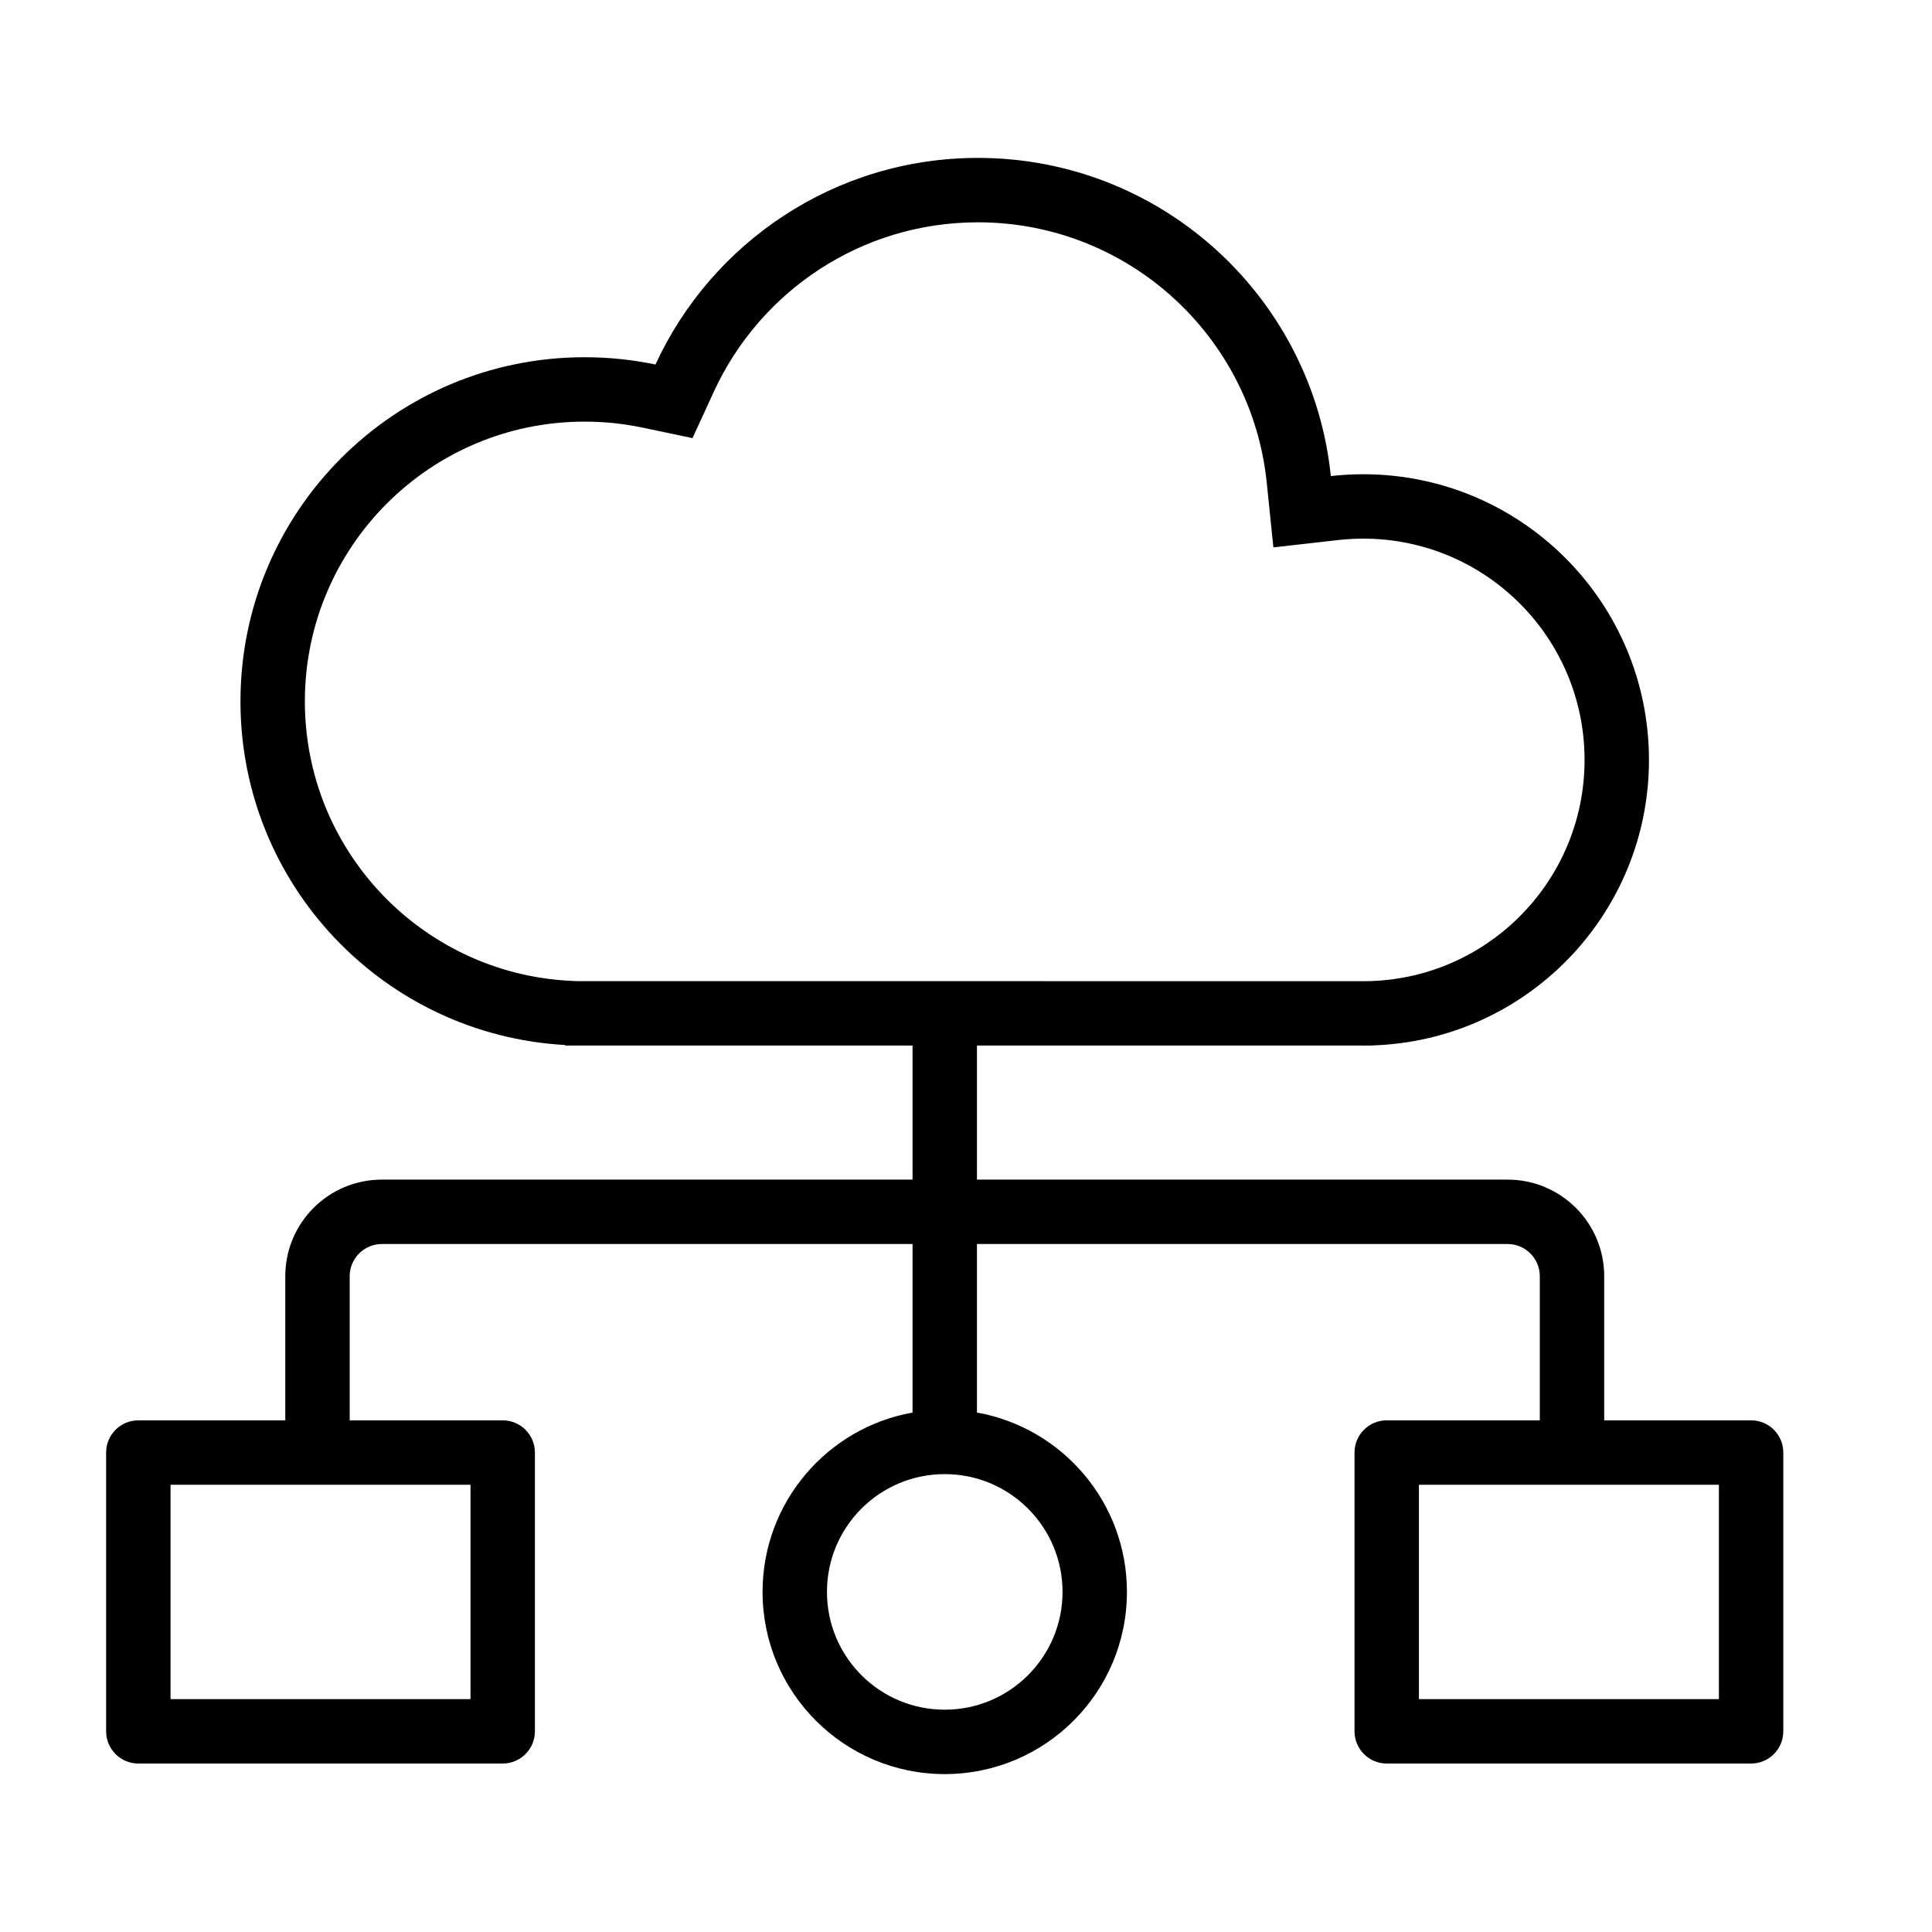 <svg width="30" height="30" viewBox="0 0 30 30" fill="none" xmlns="http://www.w3.org/2000/svg">
<path fill-rule="evenodd" clip-rule="evenodd" d="M21.169 15.236L21.142 15.236L8.956 15.235L8.832 15.229C6.548 15.102 4.734 13.208 4.734 10.891C4.734 8.492 6.679 6.547 9.078 6.547C9.386 6.547 9.685 6.579 9.973 6.639L10.753 6.803L11.086 6.079C11.801 4.526 13.369 3.452 15.185 3.452C17.518 3.452 19.438 5.224 19.67 7.495L19.773 8.5L20.778 8.386C20.906 8.372 21.037 8.364 21.169 8.364C23.067 8.364 24.605 9.902 24.605 11.8C24.605 13.658 23.13 15.172 21.287 15.234L21.233 15.235L21.206 15.235L21.198 15.236L21.169 15.236ZM21.32 16.235V16.233C23.7 16.154 25.605 14.199 25.605 11.8C25.605 9.35 23.619 7.364 21.169 7.364C21.031 7.364 20.894 7.371 20.758 7.383C20.727 7.386 20.696 7.389 20.665 7.393C20.661 7.354 20.657 7.315 20.652 7.277C20.315 4.557 17.996 2.452 15.185 2.452C12.964 2.452 11.05 3.767 10.178 5.66C9.823 5.586 9.455 5.547 9.078 5.547C6.126 5.547 3.734 7.94 3.734 10.891C3.734 13.742 5.966 16.071 8.777 16.227V16.235H14.17V18.317H5.93C5.101 18.317 4.43 18.988 4.43 19.817V22.055H2.148C1.872 22.055 1.648 22.278 1.648 22.555V26.884C1.648 27.16 1.872 27.384 2.148 27.384H7.806C8.082 27.384 8.306 27.16 8.306 26.884V22.555C8.306 22.278 8.082 22.055 7.806 22.055H5.43V19.817C5.43 19.541 5.654 19.317 5.93 19.317H14.17V21.934C12.846 22.17 11.841 23.327 11.841 24.719C11.841 26.281 13.107 27.548 14.67 27.548C16.232 27.548 17.499 26.281 17.499 24.719C17.499 23.327 16.494 22.17 15.17 21.934V19.317H23.41C23.686 19.317 23.91 19.541 23.91 19.817V22.055H21.533C21.257 22.055 21.033 22.278 21.033 22.555V26.884C21.033 27.16 21.257 27.384 21.533 27.384H27.191C27.467 27.384 27.691 27.16 27.691 26.884V22.555C27.691 22.278 27.467 22.055 27.191 22.055H24.91V19.817C24.91 18.988 24.238 18.317 23.41 18.317H15.17V16.235H21.134L21.169 16.236L21.206 16.235H21.32ZM2.648 23.055V26.384H7.306V23.055H2.648ZM22.033 26.384V23.055H26.691V26.384H22.033ZM14.67 26.548C15.68 26.548 16.499 25.729 16.499 24.719C16.499 23.709 15.68 22.89 14.67 22.89C13.659 22.89 12.841 23.709 12.841 24.719C12.841 25.729 13.659 26.548 14.67 26.548Z" fill="black"/>
</svg>
